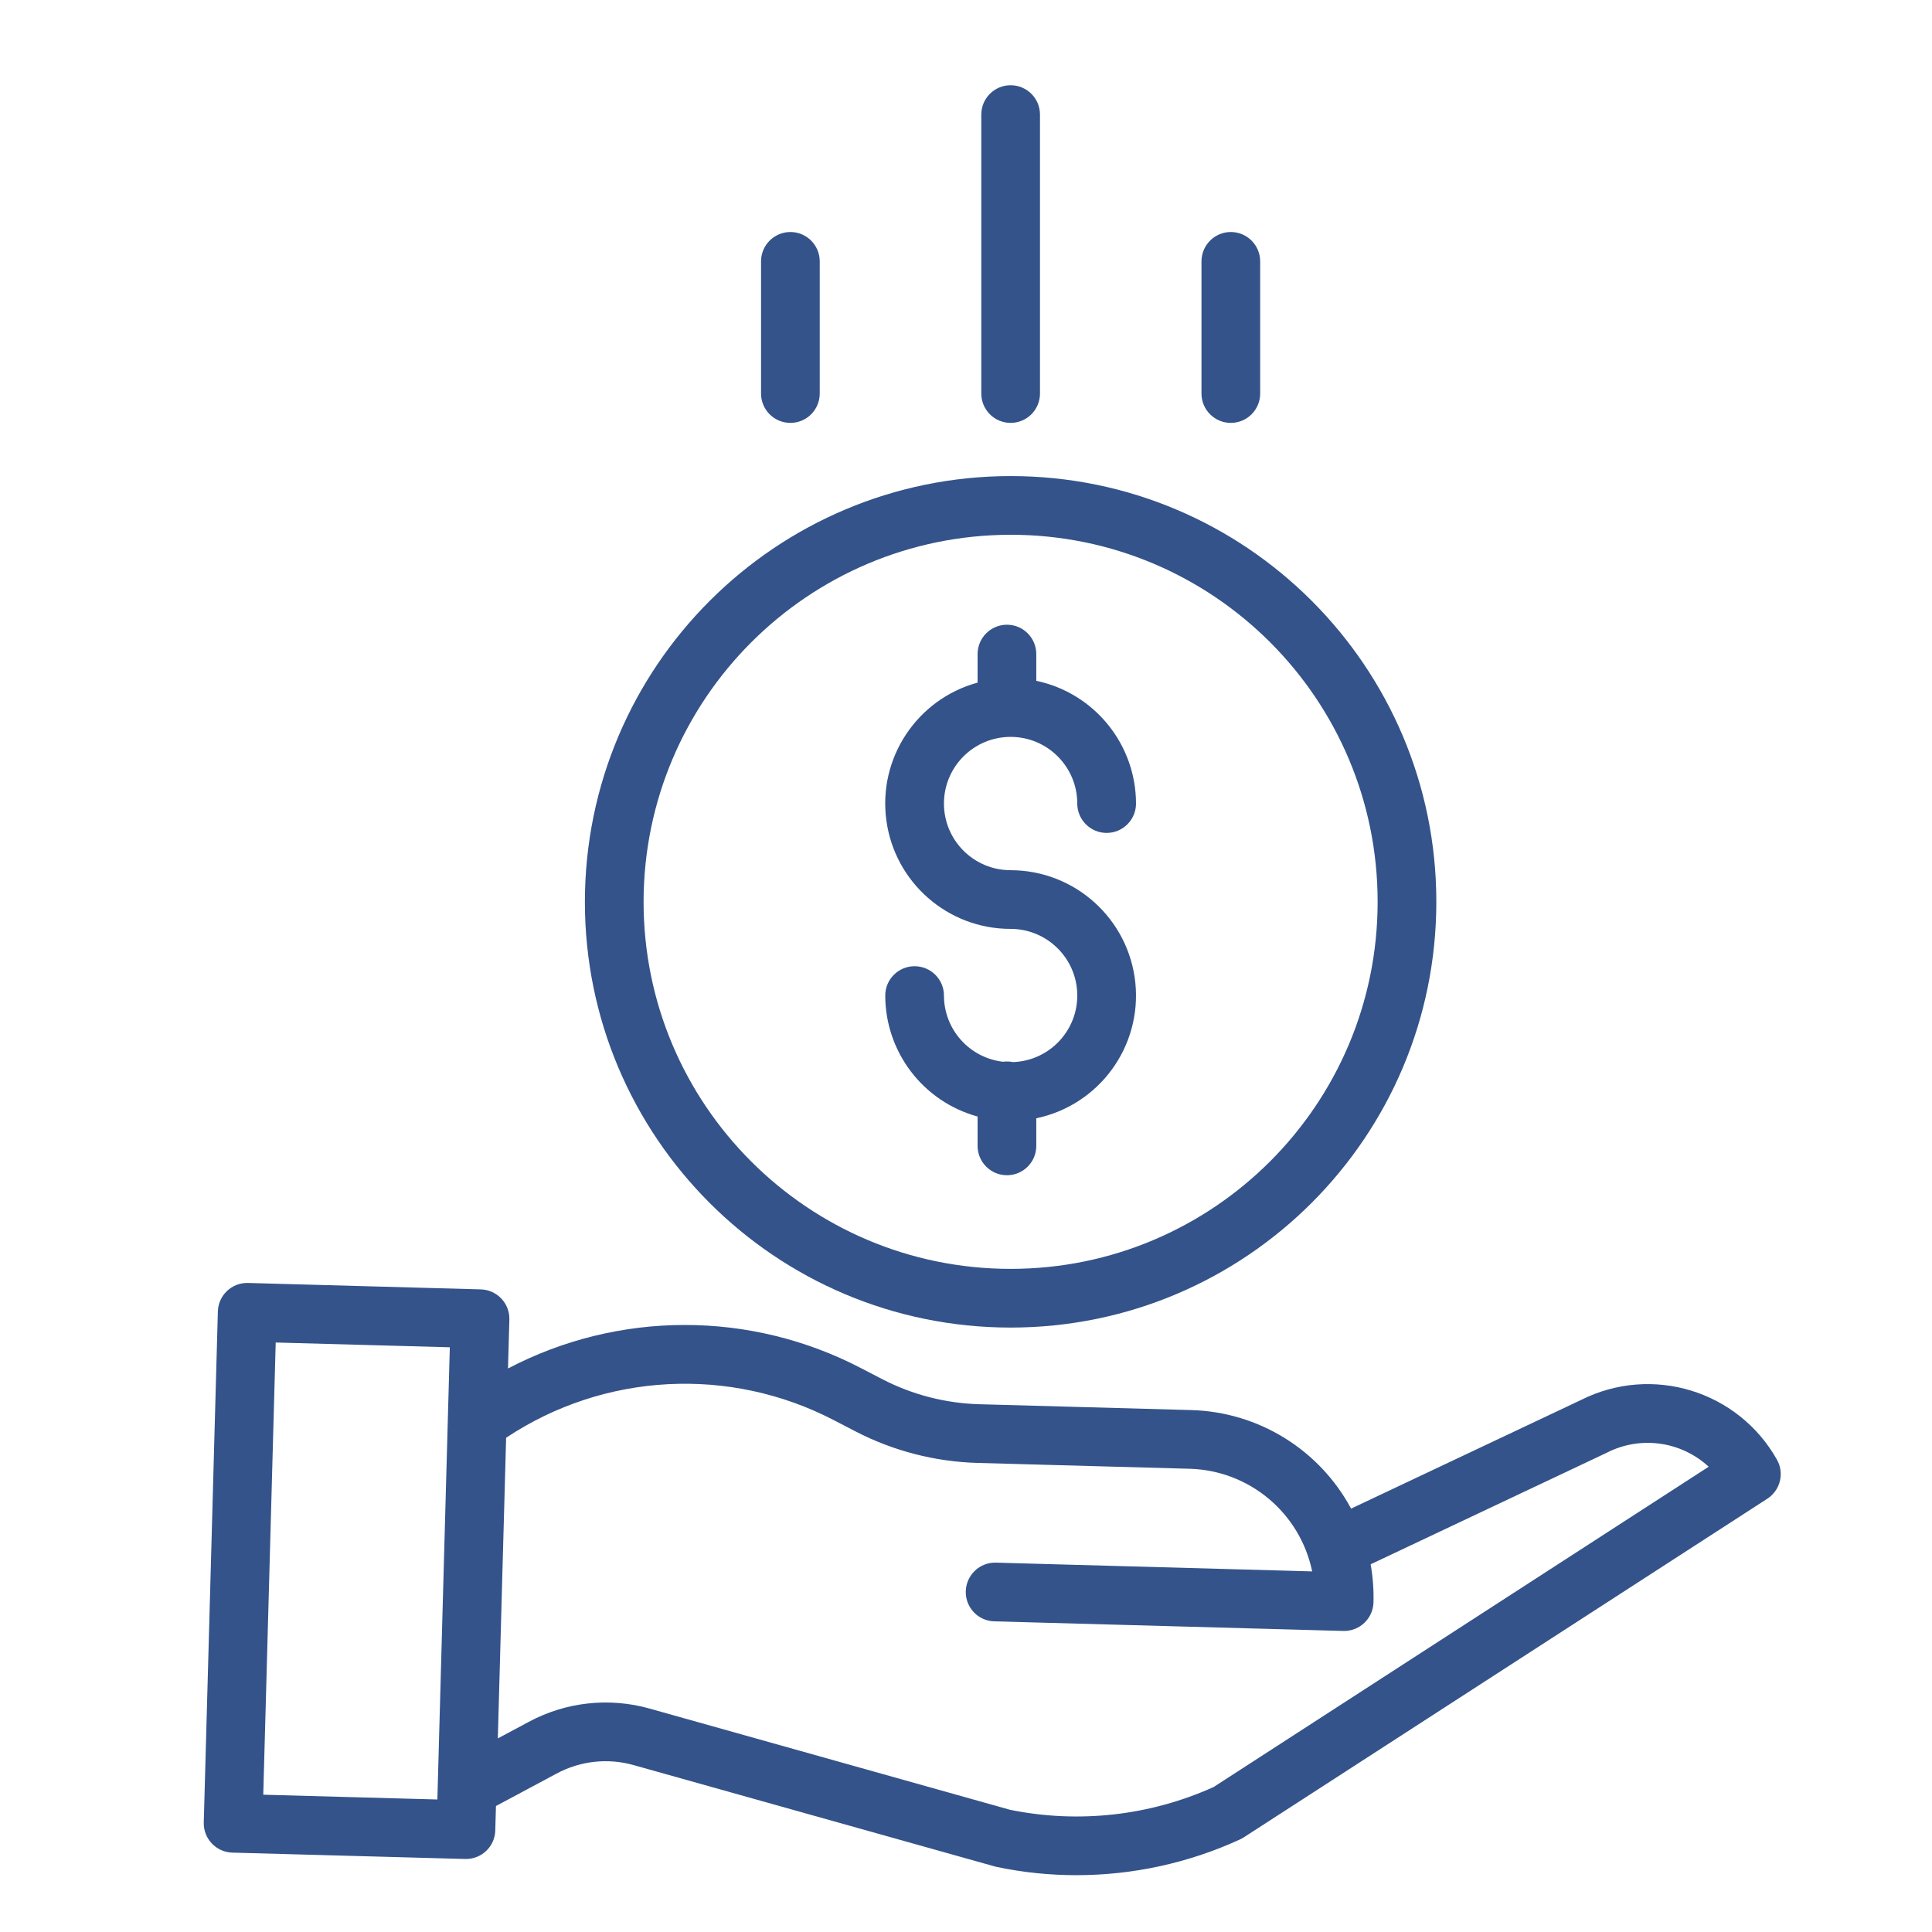 <?xml version="1.0" encoding="UTF-8"?> <svg xmlns="http://www.w3.org/2000/svg" width="34" height="34" viewBox="0 0 34 34" fill="none"> <path d="M17.828 18.691C17.77 18.679 17.71 18.677 17.651 18.685C17.059 18.616 16.613 18.116 16.612 17.52C16.612 17.235 16.381 17.004 16.095 17.004C15.81 17.004 15.579 17.235 15.579 17.52C15.58 18.515 16.245 19.386 17.204 19.649V20.166C17.204 20.451 17.435 20.682 17.721 20.682C18.006 20.682 18.237 20.451 18.237 20.166V19.68C19.344 19.448 20.096 18.418 19.98 17.294C19.863 16.169 18.916 15.315 17.785 15.314C17.137 15.314 16.612 14.789 16.612 14.141C16.612 13.493 17.137 12.968 17.785 12.968C18.433 12.968 18.958 13.493 18.958 14.141C18.958 14.426 19.19 14.658 19.475 14.658C19.76 14.658 19.992 14.426 19.992 14.141C19.99 13.097 19.259 12.197 18.237 11.981V11.511C18.237 11.226 18.006 10.994 17.721 10.994C17.435 10.994 17.204 11.226 17.204 11.511V12.013C16.138 12.304 15.451 13.339 15.598 14.434C15.745 15.53 16.68 16.348 17.785 16.347C18.424 16.347 18.946 16.859 18.958 17.498C18.97 18.137 18.467 18.668 17.828 18.691Z" fill="#34538A"></path> <path d="M10.293 15.87C10.293 20.009 13.647 23.363 17.785 23.363C21.923 23.363 25.277 20.009 25.277 15.87C25.277 11.732 21.923 8.378 17.785 8.378C13.649 8.382 10.297 11.734 10.293 15.87ZM17.785 9.411C21.352 9.411 24.244 12.303 24.244 15.87C24.244 19.438 21.352 22.33 17.785 22.33C14.218 22.33 11.326 19.438 11.326 15.87C11.33 12.305 14.219 9.415 17.785 9.411Z" fill="#34538A"></path> <path d="M27.824 24.637L23.777 26.549C23.218 25.51 22.146 24.848 20.966 24.815L17.23 24.712C16.638 24.695 16.058 24.545 15.532 24.274L15.152 24.077C13.205 23.062 10.885 23.064 8.94 24.083L8.964 23.222C8.972 22.937 8.747 22.699 8.461 22.691L4.364 22.578C4.079 22.57 3.841 22.795 3.834 23.081L3.586 32.072C3.578 32.357 3.803 32.595 4.088 32.603L8.186 32.715H8.2C8.48 32.715 8.709 32.493 8.716 32.213L8.728 31.783L9.793 31.213C10.21 30.988 10.699 30.934 11.155 31.064L17.512 32.848C17.523 32.851 17.534 32.853 17.545 32.856C18.005 32.952 18.473 33 18.942 33C19.936 33 20.919 32.786 21.822 32.371C21.844 32.361 21.866 32.349 21.886 32.336L31.102 26.375C31.331 26.226 31.406 25.925 31.271 25.687C30.587 24.473 29.07 24.01 27.824 24.637ZM4.633 31.584L4.852 23.626L7.916 23.71L7.697 31.668L4.633 31.584ZM21.357 31.449C20.234 31.955 18.98 32.095 17.774 31.849L11.435 30.069C10.721 29.867 9.958 29.951 9.305 30.302L8.761 30.593L8.907 25.302C10.63 24.156 12.841 24.038 14.677 24.994L15.057 25.191C15.721 25.534 16.454 25.724 17.202 25.745L20.938 25.848C21.988 25.878 22.879 26.626 23.092 27.654L17.526 27.5C17.241 27.492 17.004 27.718 16.996 28.003C16.988 28.288 17.213 28.526 17.498 28.533L23.64 28.702H23.655C23.934 28.702 24.163 28.479 24.171 28.2C24.177 27.975 24.16 27.75 24.121 27.529L28.272 25.568C28.276 25.566 28.28 25.564 28.284 25.562C28.873 25.264 29.585 25.364 30.07 25.812L21.357 31.449Z" fill="#34538A"></path> <path d="M18.302 6.925V2.017C18.302 1.731 18.071 1.5 17.785 1.5C17.5 1.5 17.269 1.731 17.269 2.017V6.925C17.269 7.211 17.5 7.442 17.785 7.442C18.071 7.442 18.302 7.211 18.302 6.925Z" fill="#34538A"></path> <path d="M22.177 6.925V4.6C22.177 4.315 21.946 4.083 21.66 4.083C21.375 4.083 21.144 4.315 21.144 4.6V6.925C21.144 7.211 21.375 7.442 21.66 7.442C21.946 7.442 22.177 7.211 22.177 6.925Z" fill="#34538A"></path> <path d="M14.426 6.925V4.6C14.426 4.315 14.195 4.083 13.91 4.083C13.624 4.083 13.393 4.315 13.393 4.6V6.925C13.393 7.211 13.624 7.442 13.91 7.442C14.195 7.442 14.426 7.211 14.426 6.925Z" fill="#34538A"></path> </svg> 
